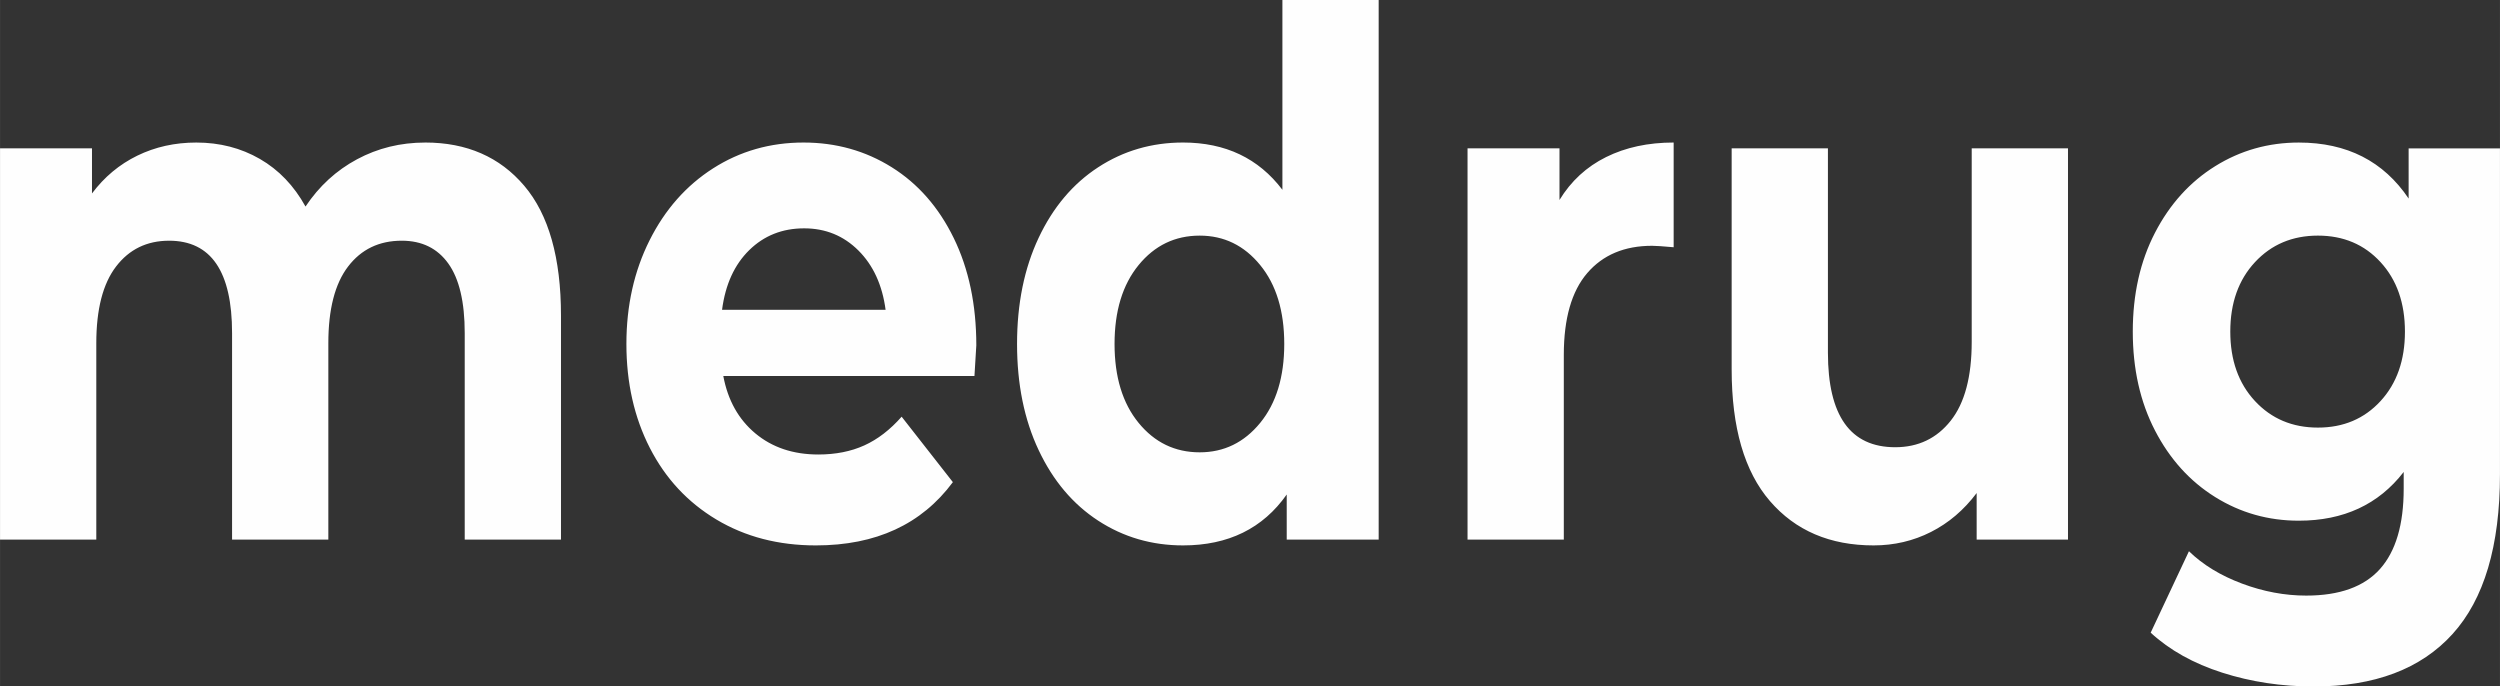 <?xml version="1.0" encoding="UTF-8"?>
<!DOCTYPE svg PUBLIC "-//W3C//DTD SVG 1.1//EN" "http://www.w3.org/Graphics/SVG/1.1/DTD/svg11.dtd">
<!-- Creator: CorelDRAW 2020 (64-Bit) -->
<svg xmlns="http://www.w3.org/2000/svg" xml:space="preserve" width="58.454mm" height="16.051mm" version="1.1" style="shape-rendering:geometricPrecision; text-rendering:geometricPrecision; image-rendering:optimizeQuality; fill-rule:evenodd; clip-rule:evenodd"
viewBox="0 0 3615.8 992.89"
 xmlns:xlink="http://www.w3.org/1999/xlink"
 xmlns:xodm="http://www.corel.com/coreldraw/odm/2003">
 <rect x="0" y="0" width="3615.8" height="992.89" fill="#333333" stroke="none"/>
 <defs>
  <style type="text/css">
   <![CDATA[
    .fil0 {fill:#FEFEFE;fill-rule:nonzero}
   ]]>
  </style>
 </defs>
 <g id="Слой_x0020_1">
  <path class="fil0" d="M614.98 206.15c60.1,0 107.85,20.86 143.26,62.58 35.4,41.72 53.1,104.3 53.1,187.75l0 323.95 -139.23 0 0 -298.71c0,-44.87 -7.89,-78.35 -23.65,-100.44 -15.77,-22.09 -38.24,-33.13 -67.39,-33.13 -32.73,0 -58.61,12.45 -77.65,37.34 -19.05,24.89 -28.57,61.88 -28.57,110.97l0 283.99 -139.24 0 0 -298.71c0,-89.05 -30.35,-133.57 -91.04,-133.57 -32.13,0 -57.73,12.45 -76.76,37.34 -19.05,24.89 -28.57,61.88 -28.57,110.97l0 283.99 -139.23 0 0 -565.87 132.99 0 0 65.21c17.85,-23.84 39.72,-42.07 65.61,-54.69 25.88,-12.62 54.3,-18.93 85.23,-18.93 33.92,0 64.57,7.89 91.94,23.67 27.37,15.77 49.39,38.74 66.05,68.89 19.64,-29.45 44.48,-52.24 74.53,-68.36 30.05,-16.13 62.93,-24.19 98.63,-24.19zm797.07 293.45c0,2.1 -0.89,16.83 -2.68,44.18l-363.27 0c6.54,35.06 22.01,62.75 46.41,83.09 24.4,20.33 54.74,30.5 91.05,30.5 24.99,0 47.15,-4.39 66.49,-13.15 19.34,-8.77 37.34,-22.61 54,-41.54l74.09 94.66c-45.22,61 -111.27,91.51 -198.15,91.51 -54.16,0 -102.05,-12.45 -143.71,-37.34 -41.65,-24.89 -73.79,-59.43 -96.4,-103.6 -22.61,-44.17 -33.92,-94.31 -33.92,-150.41 0,-55.39 11.16,-105.36 33.48,-149.88 22.31,-44.52 52.96,-79.24 91.93,-104.13 38.98,-24.89 82.56,-37.34 130.76,-37.34 47.01,0 89.56,11.92 127.64,35.76 38.09,23.84 67.99,58.02 89.71,102.55 21.72,44.52 32.58,96.24 32.58,155.14zm-249.02 -169.34c-31.54,0 -58.02,10.52 -79.44,31.55 -21.43,21.04 -34.52,49.79 -39.28,86.25l236.54 0c-4.76,-35.76 -17.85,-64.33 -39.28,-85.72 -21.42,-21.38 -47.61,-32.08 -78.54,-32.08zm830.98 -330.26l0 780.43 -132.99 0 0 -65.21c-34.51,49.08 -84.49,73.62 -149.95,73.62 -45.22,0 -86.13,-11.92 -122.72,-35.76 -36.59,-23.84 -65.31,-57.85 -86.13,-102.03 -20.83,-44.17 -31.24,-95.36 -31.24,-153.56 0,-58.2 10.42,-109.39 31.24,-153.56 20.82,-44.18 49.54,-78.19 86.13,-102.03 36.59,-23.84 77.51,-35.76 122.72,-35.76 61.29,0 109.19,22.79 143.71,68.36l0 -274.52 139.24 0zm-258.85 654.22c35.11,0 64.27,-14.2 87.48,-42.6 23.2,-28.4 34.81,-66.44 34.81,-114.12 0,-47.68 -11.6,-85.72 -34.81,-114.12 -23.21,-28.4 -52.37,-42.59 -87.48,-42.59 -35.7,0 -65.15,14.2 -88.36,42.59 -23.21,28.4 -34.81,66.44 -34.81,114.12 0,47.68 11.6,85.72 34.81,114.12 23.2,28.4 52.66,42.6 88.36,42.6zm520.37 -364.98c16.66,-27.35 39.12,-48.03 67.39,-62.06 28.26,-14.03 60.85,-21.04 97.74,-21.04l0 151.46c-15.47,-1.4 -25.89,-2.1 -31.24,-2.1 -39.87,0 -71.11,13.15 -93.72,39.44 -22.61,26.3 -33.92,65.74 -33.92,118.33l0 267.15 -139.24 0 0 -565.87 132.99 0 0 74.68zm735.48 -74.68l0 565.87 -132.1 0 0 -67.31c-18.45,24.54 -40.46,43.29 -66.05,56.27 -25.59,12.97 -53.26,19.45 -83.01,19.45 -63.07,0 -113.06,-21.38 -149.95,-64.16 -36.89,-42.77 -55.34,-106.23 -55.34,-190.38l0 -319.75 139.23 0 0 295.55c0,91.16 32.43,136.74 97.3,136.74 33.32,0 60.1,-12.79 80.33,-38.39 20.23,-25.6 30.34,-63.63 30.34,-114.12l0 -279.78 139.25 0zm624.79 0l0 471.21c0,103.78 -22.91,180.91 -68.73,231.4 -45.82,50.49 -112.76,75.73 -200.83,75.73 -46.42,0 -90.45,-6.66 -132.1,-19.98 -41.65,-13.32 -76.16,-32.6 -103.54,-57.85l55.34 -117.8c20.23,19.63 45.82,35.23 76.76,46.8 30.93,11.57 61.88,17.36 92.83,17.36 48.19,0 83.75,-12.8 106.65,-38.39 22.91,-25.59 34.36,-64.33 34.36,-116.22l0 -24.19c-36.29,46.98 -86.87,70.47 -151.73,70.47 -44.04,0 -84.35,-11.39 -120.94,-34.18 -36.59,-22.79 -65.61,-54.87 -87.03,-96.24 -21.42,-41.37 -32.13,-89.05 -32.13,-143.04 0,-53.99 10.71,-101.67 32.13,-143.04 21.42,-41.37 50.43,-73.45 87.03,-96.24 36.59,-22.79 76.91,-34.18 120.94,-34.18 69.62,0 122.58,26.99 158.87,80.99l0 -72.58 132.1 0zm-263.31 403.89c36.89,0 67.09,-12.79 90.6,-38.39 23.51,-25.6 35.26,-59.07 35.26,-100.45 0,-41.37 -11.75,-74.85 -35.26,-100.44 -23.51,-25.6 -53.7,-38.39 -90.6,-38.39 -36.89,0 -67.24,12.79 -91.04,38.39 -23.8,25.59 -35.7,59.07 -35.7,100.44 0,41.38 11.9,74.85 35.7,100.45 23.8,25.6 54.15,38.39 91.04,38.39z"/>
 </g>
</svg>

